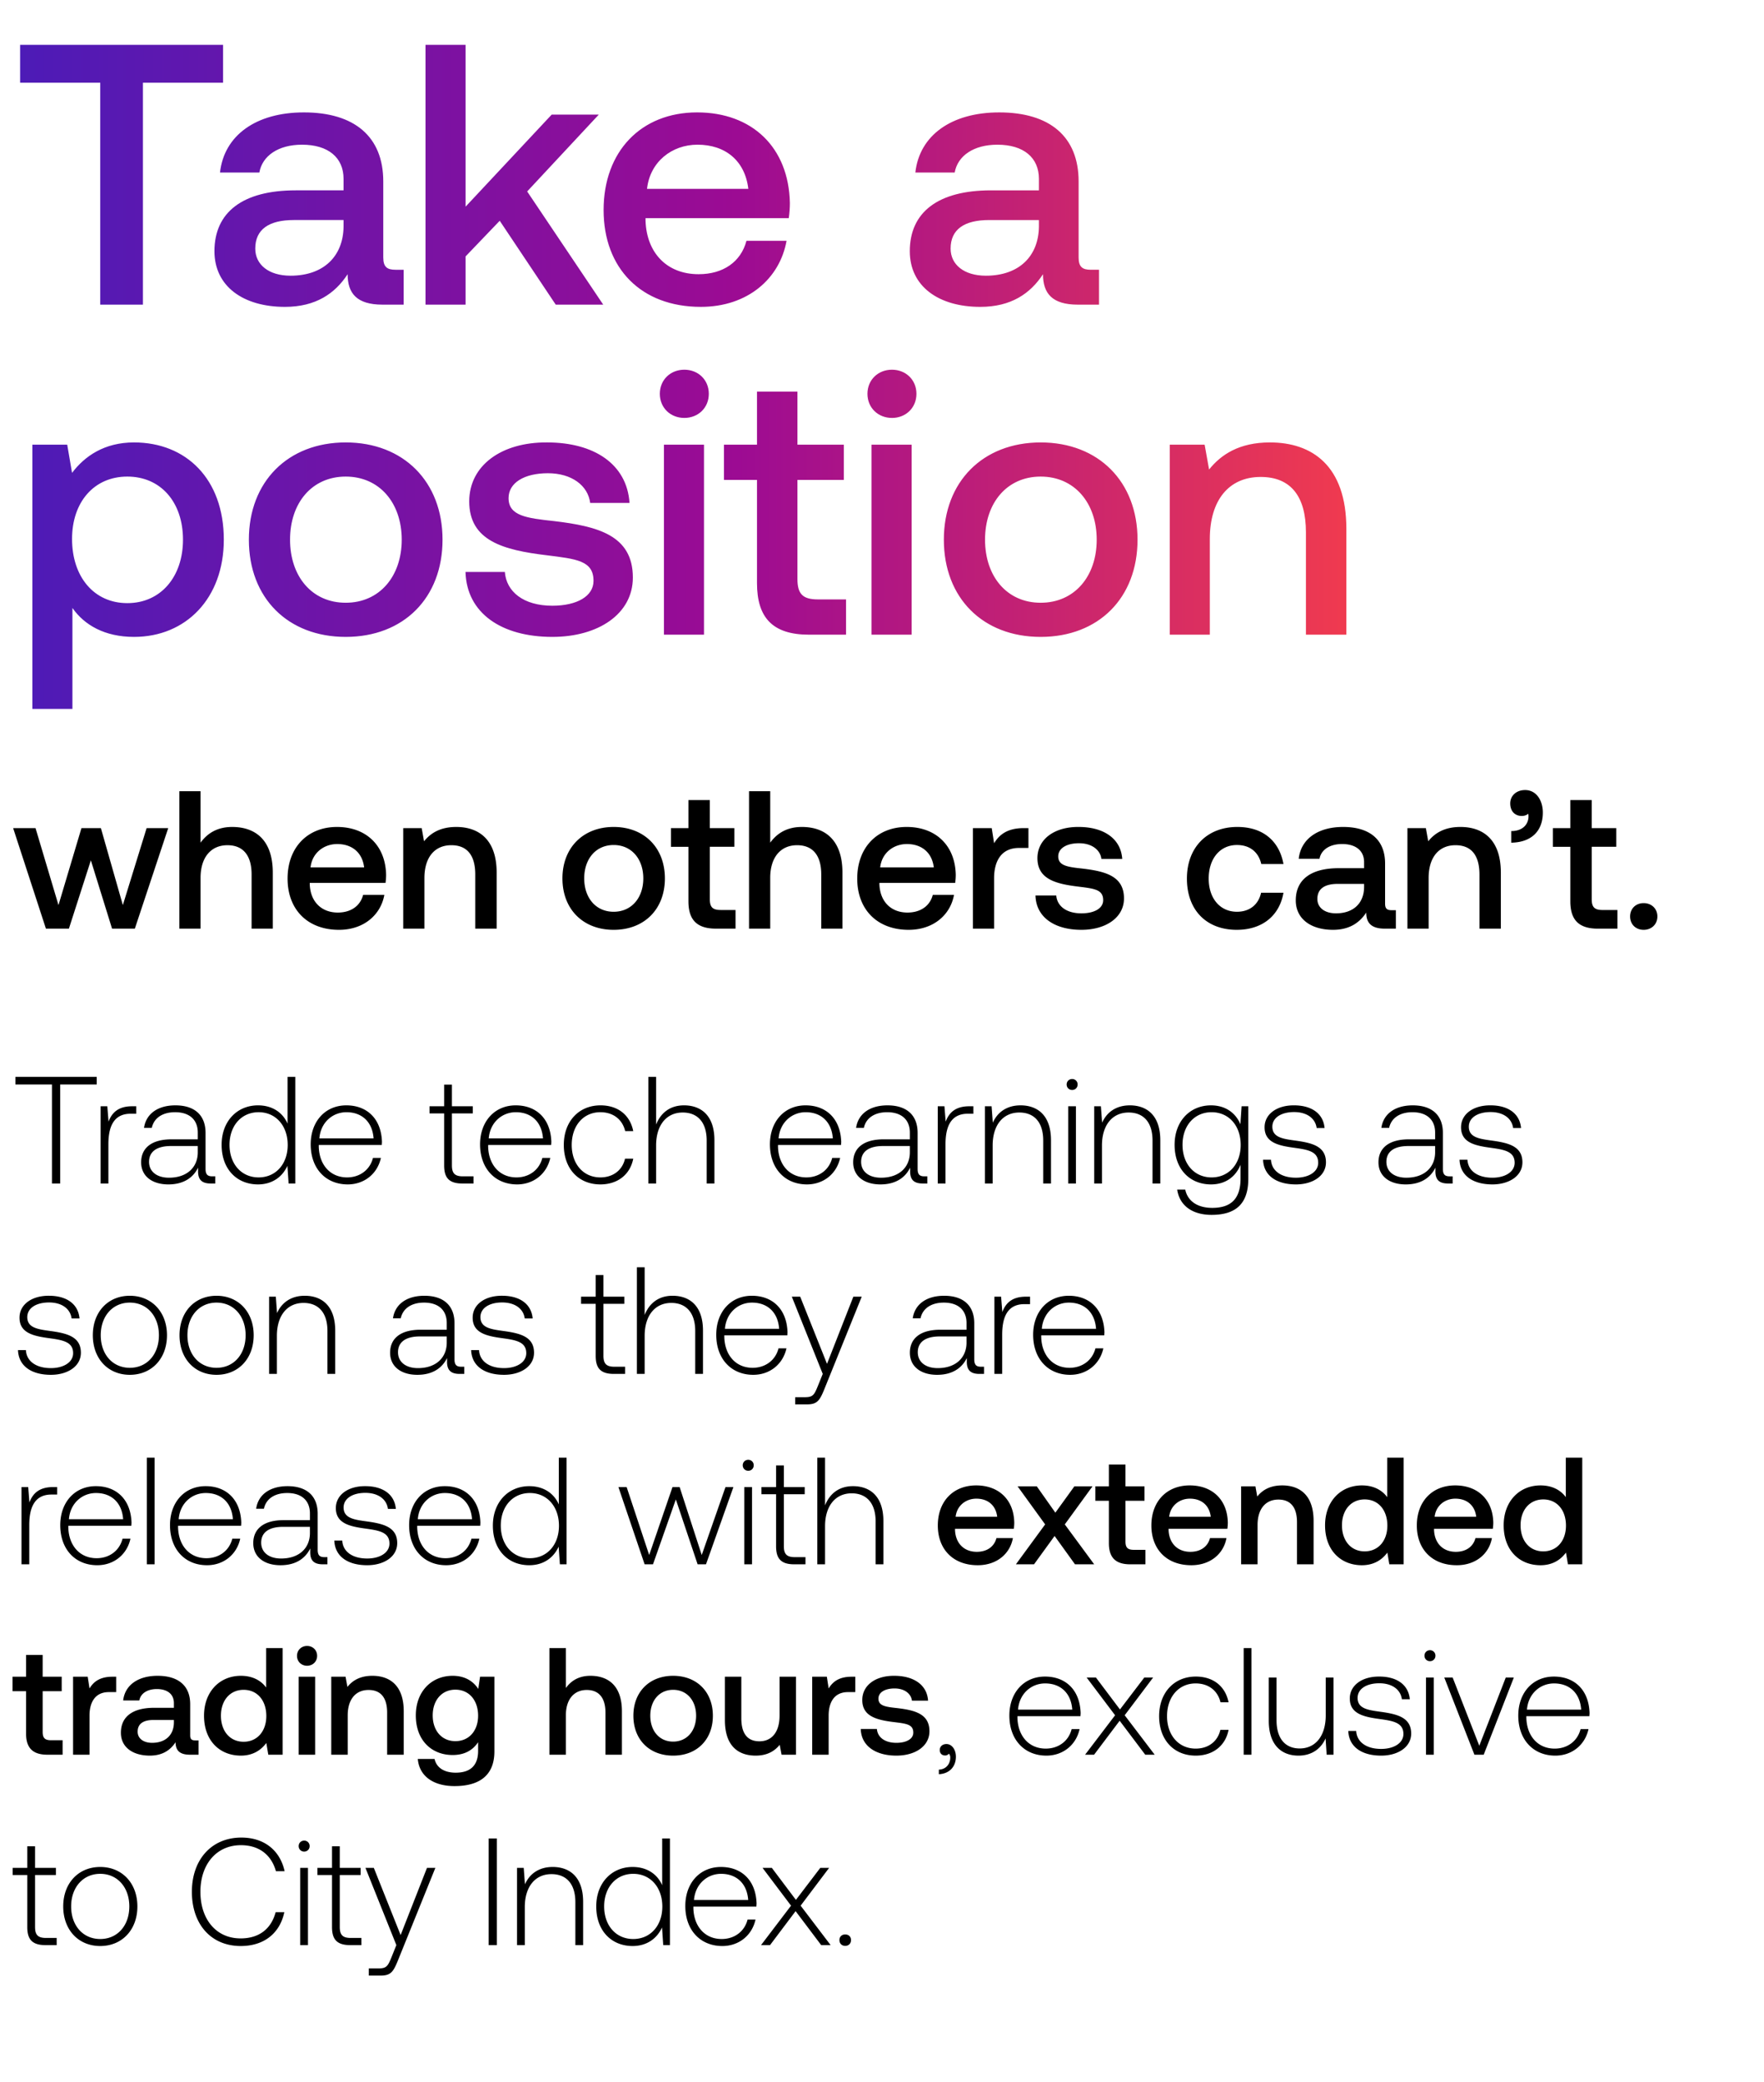 <svg width="139" height="164" viewBox="0 0 139 164" fill="none" xmlns="http://www.w3.org/2000/svg"><path d="M1.214 85.436h2.88v7.8h.648v-7.8h2.88v-.6H1.214v.6zm9.198 1.716c-1.128 0-1.608.54-1.86 1.212l-.096-1.212h-.528v6.084h.612v-3.084c0-1.236.324-2.412 1.752-2.412h.444v-.588h-.324zm6.325 5.52c-.36 0-.54-.12-.54-.588v-2.832c0-1.392-.852-2.172-2.376-2.172-1.392 0-2.316.672-2.472 1.776h.612c.156-.744.804-1.236 1.836-1.236 1.14 0 1.788.6 1.788 1.608v.528h-2.064c-1.56 0-2.4.672-2.4 1.812 0 1.08.852 1.74 2.148 1.74 1.236 0 1.968-.564 2.34-1.32v.216c-.024.72.276 1.032.996 1.032h.36v-.564h-.228zm-1.152-1.896c0 1.164-.828 2.004-2.268 2.004-.972 0-1.572-.492-1.572-1.248 0-.804.6-1.248 1.728-1.248h2.112v.492zm7.073-2.256c-.372-.864-1.188-1.44-2.328-1.44-1.668 0-2.868 1.272-2.868 3.108 0 1.92 1.2 3.12 2.868 3.12 1.14 0 1.932-.612 2.316-1.464l.096 1.392h.528v-8.4h-.612v3.684zm-2.28 4.236c-1.356 0-2.292-1.056-2.292-2.568 0-1.5.936-2.568 2.292-2.568 1.356 0 2.292 1.068 2.292 2.58 0 1.5-.936 2.556-2.292 2.556zm7.02.552c1.332 0 2.352-.864 2.616-2.088h-.624c-.24.948-1.044 1.536-2.04 1.536-1.356 0-2.208-1.032-2.232-2.448V90.2h4.968c0-.084.012-.18.012-.252-.06-1.812-1.176-2.868-2.808-2.868-1.668 0-2.808 1.272-2.808 3.072 0 1.908 1.188 3.156 2.916 3.156zm-2.232-3.624c.096-1.236 1.02-2.064 2.136-2.064 1.188 0 2.04.732 2.136 2.064h-4.272zm9.832 2.136c0 .972.396 1.416 1.428 1.416h.888v-.564h-.84c-.636 0-.864-.24-.864-.864v-4.092h1.644v-.564H35.61v-1.704h-.612v1.704h-1.152v.564h1.152v4.104zm5.747 1.488c1.332 0 2.352-.864 2.616-2.088h-.624c-.24.948-1.044 1.536-2.04 1.536-1.356 0-2.208-1.032-2.232-2.448V90.2h4.968c0-.084.012-.18.012-.252-.06-1.812-1.176-2.868-2.808-2.868-1.668 0-2.808 1.272-2.808 3.072 0 1.908 1.188 3.156 2.916 3.156zm-2.232-3.624c.096-1.236 1.02-2.064 2.136-2.064 1.188 0 2.04.732 2.136 2.064h-4.272zm8.794 3.624c1.38 0 2.352-.792 2.592-2.028h-.648c-.204.9-.936 1.476-1.944 1.476-1.332 0-2.256-1.044-2.256-2.556s.912-2.58 2.256-2.58c1.02 0 1.74.576 1.956 1.488h.636c-.252-1.26-1.2-2.028-2.58-2.028-1.716 0-2.892 1.272-2.892 3.12 0 1.872 1.164 3.108 2.88 3.108zm6.59-6.228c-1.14 0-1.849.636-2.197 1.512v-3.756h-.611v8.4h.611v-3c0-1.584.804-2.592 2.1-2.592 1.165 0 1.885.768 1.885 2.208v3.384h.611v-3.408c0-1.92-1.02-2.748-2.4-2.748zm9.688 6.228c1.332 0 2.352-.864 2.616-2.088h-.624c-.24.948-1.044 1.536-2.04 1.536-1.356 0-2.208-1.032-2.232-2.448V90.2h4.968c0-.084.012-.18.012-.252-.06-1.812-1.176-2.868-2.808-2.868-1.668 0-2.808 1.272-2.808 3.072 0 1.908 1.188 3.156 2.916 3.156zm-2.232-3.624c.096-1.236 1.02-2.064 2.136-2.064 1.188 0 2.04.732 2.136 2.064h-4.272zm11.494 2.988c-.36 0-.54-.12-.54-.588v-2.832c0-1.392-.852-2.172-2.376-2.172-1.392 0-2.316.672-2.472 1.776h.612c.156-.744.804-1.236 1.836-1.236 1.14 0 1.788.6 1.788 1.608v.528H69.63c-1.56 0-2.4.672-2.4 1.812 0 1.08.852 1.74 2.148 1.74 1.236 0 1.968-.564 2.34-1.32v.216c-.024.72.276 1.032.996 1.032h.36v-.564h-.228zm-1.152-1.896c0 1.164-.828 2.004-2.268 2.004-.972 0-1.572-.492-1.572-1.248 0-.804.6-1.248 1.728-1.248h2.112v.492zm4.682-3.624c-1.128 0-1.608.54-1.86 1.212l-.096-1.212h-.528v6.084h.612v-3.084c0-1.236.324-2.412 1.752-2.412h.444v-.588h-.324zm4.039-.072c-1.116 0-1.836.576-2.184 1.368l-.096-1.296h-.528v6.084h.612v-3c0-1.584.804-2.592 2.1-2.592 1.176 0 1.884.768 1.884 2.208v3.384h.612v-3.408c0-1.92-1.02-2.748-2.4-2.748zm4.067-1.212c.24 0 .431-.18.431-.432a.423.423 0 00-.431-.432c-.24 0-.433.18-.433.432s.193.432.433.432zm-.313 7.368h.612v-6.084h-.611v6.084zm4.86-6.156c-1.117 0-1.837.576-2.185 1.368l-.096-1.296h-.528v6.084h.612v-3c0-1.584.804-2.592 2.1-2.592 1.176 0 1.884.768 1.884 2.208v3.384h.612v-3.408c0-1.92-1.02-2.748-2.4-2.748zm8.71 1.488c-.372-.9-1.188-1.488-2.316-1.488-1.668 0-2.868 1.26-2.868 3.108 0 1.92 1.2 3.12 2.868 3.12 1.14 0 1.944-.6 2.328-1.548v1.08c0 1.62-.768 2.316-2.232 2.316-1.14 0-1.932-.516-2.124-1.44h-.636c.192 1.296 1.236 1.992 2.712 1.992 1.968 0 2.892-.936 2.892-2.844v-5.712h-.528l-.096 1.416zm-2.268 4.188c-1.356 0-2.292-1.056-2.292-2.568s.936-2.568 2.292-2.568c1.356 0 2.292 1.056 2.292 2.58 0 1.5-.936 2.556-2.292 2.556zm4.055-1.392c.048 1.26 1.068 1.944 2.592 1.944 1.308 0 2.364-.66 2.364-1.74 0-1.284-1.128-1.536-2.436-1.716-.948-.132-1.788-.24-1.788-1.092 0-.696.684-1.152 1.716-1.152.972 0 1.668.468 1.776 1.26h.624c-.108-1.188-1.08-1.788-2.4-1.788-1.356-.012-2.328.684-2.328 1.728 0 1.224 1.128 1.452 2.376 1.62 1.02.144 1.848.276 1.848 1.176 0 .72-.756 1.176-1.752 1.176-1.164 0-1.92-.54-1.968-1.416h-.624zm14.71 1.308c-.36 0-.54-.12-.54-.588v-2.832c0-1.392-.852-2.172-2.376-2.172-1.392 0-2.316.672-2.472 1.776h.612c.156-.744.804-1.236 1.836-1.236 1.14 0 1.788.6 1.788 1.608v.528h-2.064c-1.56 0-2.4.672-2.4 1.812 0 1.08.852 1.74 2.148 1.74 1.236 0 1.968-.564 2.34-1.32v.216c-.024.72.276 1.032.996 1.032h.36v-.564h-.228zm-1.152-1.896c0 1.164-.828 2.004-2.268 2.004-.972 0-1.572-.492-1.572-1.248 0-.804.6-1.248 1.728-1.248h2.112v.492zm1.923.588c.048 1.26 1.068 1.944 2.592 1.944 1.308 0 2.364-.66 2.364-1.74 0-1.284-1.128-1.536-2.436-1.716-.948-.132-1.788-.24-1.788-1.092 0-.696.684-1.152 1.716-1.152.972 0 1.668.468 1.776 1.26h.624c-.108-1.188-1.08-1.788-2.4-1.788-1.356-.012-2.328.684-2.328 1.728 0 1.224 1.128 1.452 2.376 1.62 1.02.144 1.848.276 1.848 1.176 0 .72-.756 1.176-1.752 1.176-1.164 0-1.92-.54-1.968-1.416h-.624zm-113.59 15c.048 1.26 1.068 1.944 2.592 1.944 1.308 0 2.364-.66 2.364-1.74 0-1.284-1.128-1.536-2.436-1.716-.948-.132-1.788-.24-1.788-1.092 0-.696.684-1.152 1.716-1.152.972 0 1.668.468 1.776 1.26h.624c-.108-1.188-1.08-1.788-2.4-1.788-1.356-.012-2.328.684-2.328 1.728 0 1.224 1.128 1.452 2.376 1.62 1.02.144 1.848.276 1.848 1.176 0 .72-.756 1.176-1.752 1.176-1.164 0-1.92-.54-1.968-1.416h-.624zm8.812 1.944c1.716 0 2.928-1.272 2.928-3.12 0-1.836-1.212-3.108-2.928-3.108s-2.916 1.272-2.916 3.108c0 1.848 1.2 3.12 2.916 3.12zm0-.552c-1.356 0-2.292-1.056-2.292-2.568 0-1.5.936-2.568 2.292-2.568 1.356 0 2.292 1.068 2.292 2.568 0 1.512-.936 2.568-2.292 2.568zm6.832.552c1.716 0 2.928-1.272 2.928-3.12 0-1.836-1.212-3.108-2.928-3.108s-2.916 1.272-2.916 3.108c0 1.848 1.2 3.12 2.916 3.12zm0-.552c-1.356 0-2.292-1.056-2.292-2.568 0-1.5.936-2.568 2.292-2.568 1.356 0 2.292 1.068 2.292 2.568 0 1.512-.936 2.568-2.292 2.568zm6.952-5.676c-1.116 0-1.836.576-2.184 1.368l-.096-1.296h-.528v6.084h.612v-3c0-1.584.804-2.592 2.1-2.592 1.176 0 1.884.768 1.884 2.208v3.384h.612v-3.408c0-1.92-1.02-2.748-2.4-2.748zm12.34 5.592c-.36 0-.54-.12-.54-.588v-2.832c0-1.392-.851-2.172-2.375-2.172-1.392 0-2.316.672-2.472 1.776h.612c.156-.744.804-1.236 1.836-1.236 1.14 0 1.788.6 1.788 1.608v.528h-2.064c-1.56 0-2.4.672-2.4 1.812 0 1.08.852 1.74 2.148 1.74 1.236 0 1.968-.564 2.34-1.32v.216c-.024.72.276 1.032.996 1.032h.36v-.564h-.228zm-1.151-1.896c0 1.164-.828 2.004-2.268 2.004-.972 0-1.572-.492-1.572-1.248 0-.804.6-1.248 1.728-1.248h2.112v.492zm1.922.588c.048 1.26 1.068 1.944 2.592 1.944 1.308 0 2.364-.66 2.364-1.74 0-1.284-1.128-1.536-2.436-1.716-.948-.132-1.788-.24-1.788-1.092 0-.696.684-1.152 1.716-1.152.972 0 1.668.468 1.776 1.26h.624c-.108-1.188-1.08-1.788-2.4-1.788-1.356-.012-2.328.684-2.328 1.728 0 1.224 1.128 1.452 2.376 1.62 1.02.144 1.848.276 1.848 1.176 0 .72-.756 1.176-1.752 1.176-1.164 0-1.92-.54-1.968-1.416h-.624zm9.814.456c0 .972.396 1.416 1.428 1.416h.888v-.564h-.84c-.636 0-.864-.24-.864-.864v-4.092h1.644v-.564h-1.644v-1.704h-.612v1.704h-1.152v.564h1.152v4.104zm6.055-4.74c-1.14 0-1.848.636-2.196 1.512v-3.756h-.612v8.4h.612v-3c0-1.584.804-2.592 2.1-2.592 1.164 0 1.884.768 1.884 2.208v3.384h.612v-3.408c0-1.92-1.02-2.748-2.4-2.748zm6.36 6.228c1.333 0 2.353-.864 2.617-2.088h-.624c-.24.948-1.044 1.536-2.04 1.536-1.356 0-2.208-1.032-2.232-2.448v-.108h4.968c0-.084.012-.18.012-.252-.06-1.812-1.176-2.868-2.808-2.868-1.668 0-2.808 1.272-2.808 3.072 0 1.908 1.188 3.156 2.916 3.156zm-2.231-3.624c.096-1.236 1.02-2.064 2.136-2.064 1.188 0 2.04.732 2.136 2.064h-4.272zm7.708 3.552l-.397.984c-.275.672-.383.852-1.008.852h-.768v.564h.936c.816 0 1.009-.312 1.393-1.272l2.916-7.212h-.66l-2.076 5.292-2.113-5.292h-.66l2.437 6.084zm12.48-.564c-.36 0-.54-.12-.54-.588v-2.832c0-1.392-.851-2.172-2.375-2.172-1.392 0-2.316.672-2.472 1.776h.612c.156-.744.804-1.236 1.836-1.236 1.14 0 1.788.6 1.788 1.608v.528h-2.064c-1.56 0-2.4.672-2.4 1.812 0 1.08.852 1.74 2.148 1.74 1.236 0 1.968-.564 2.34-1.32v.216c-.024.72.276 1.032.996 1.032h.36v-.564h-.228zm-1.151-1.896c0 1.164-.828 2.004-2.268 2.004-.972 0-1.572-.492-1.572-1.248 0-.804.6-1.248 1.728-1.248h2.112v.492zm4.682-3.624c-1.128 0-1.608.54-1.86 1.212l-.096-1.212h-.528v6.084h.612v-3.084c0-1.236.324-2.412 1.752-2.412h.444v-.588h-.324zm3.485 6.156c1.332 0 2.352-.864 2.616-2.088h-.624c-.24.948-1.044 1.536-2.04 1.536-1.356 0-2.208-1.032-2.232-2.448v-.108h4.968c0-.084.012-.18.012-.252-.06-1.812-1.176-2.868-2.808-2.868-1.668 0-2.808 1.272-2.808 3.072 0 1.908 1.188 3.156 2.916 3.156zm-2.232-3.624c.096-1.236 1.02-2.064 2.136-2.064 1.188 0 2.04.732 2.136 2.064h-4.272zM4.178 117.152c-1.128 0-1.608.54-1.86 1.212l-.096-1.212h-.528v6.084h.612v-3.084c0-1.236.324-2.412 1.752-2.412h.444v-.588h-.324zm3.485 6.156c1.332 0 2.352-.864 2.616-2.088h-.624c-.24.948-1.044 1.536-2.04 1.536-1.356 0-2.208-1.032-2.232-2.448v-.108h4.968c0-.084.012-.18.012-.252-.06-1.812-1.176-2.868-2.808-2.868-1.668 0-2.808 1.272-2.808 3.072 0 1.908 1.188 3.156 2.916 3.156zm-2.232-3.624c.096-1.236 1.02-2.064 2.136-2.064 1.188 0 2.04.732 2.136 2.064H5.431zm6.142 3.552h.612v-8.4h-.612v8.4zm4.739.072c1.332 0 2.352-.864 2.616-2.088h-.624c-.24.948-1.044 1.536-2.04 1.536-1.356 0-2.208-1.032-2.232-2.448v-.108H19c0-.084.012-.18.012-.252-.06-1.812-1.176-2.868-2.808-2.868-1.668 0-2.808 1.272-2.808 3.072 0 1.908 1.188 3.156 2.916 3.156zm-2.232-3.624c.096-1.236 1.02-2.064 2.136-2.064 1.188 0 2.04.732 2.136 2.064H14.08zm11.493 2.988c-.36 0-.54-.12-.54-.588v-2.832c0-1.392-.852-2.172-2.376-2.172-1.392 0-2.316.672-2.472 1.776h.612c.156-.744.804-1.236 1.836-1.236 1.14 0 1.788.6 1.788 1.608v.528h-2.064c-1.56 0-2.4.672-2.4 1.812 0 1.08.852 1.74 2.148 1.74 1.236 0 1.968-.564 2.34-1.32v.216c-.024.72.276 1.032.996 1.032h.36v-.564h-.228zm-1.152-1.896c0 1.164-.828 2.004-2.268 2.004-.972 0-1.572-.492-1.572-1.248 0-.804.6-1.248 1.728-1.248h2.112v.492zm1.923.588c.048 1.26 1.068 1.944 2.592 1.944 1.308 0 2.364-.66 2.364-1.74 0-1.284-1.128-1.536-2.436-1.716-.948-.132-1.788-.24-1.788-1.092 0-.696.684-1.152 1.716-1.152.972 0 1.668.468 1.776 1.26h.624c-.108-1.188-1.08-1.788-2.4-1.788-1.356-.012-2.328.684-2.328 1.728 0 1.224 1.128 1.452 2.376 1.62 1.02.144 1.848.276 1.848 1.176 0 .72-.756 1.176-1.752 1.176-1.164 0-1.92-.54-1.968-1.416h-.624zm8.811 1.944c1.332 0 2.352-.864 2.616-2.088h-.624c-.24.948-1.044 1.536-2.04 1.536-1.356 0-2.208-1.032-2.232-2.448v-.108h4.968c0-.084.012-.18.012-.252-.06-1.812-1.176-2.868-2.808-2.868-1.668 0-2.808 1.272-2.808 3.072 0 1.908 1.188 3.156 2.916 3.156zm-2.232-3.624c.096-1.236 1.02-2.064 2.136-2.064 1.188 0 2.04.732 2.136 2.064h-4.272zm11.11-1.164c-.372-.864-1.188-1.44-2.328-1.44-1.668 0-2.868 1.272-2.868 3.108 0 1.92 1.2 3.12 2.868 3.12 1.14 0 1.932-.612 2.316-1.464l.096 1.392h.528v-8.4h-.612v3.684zm-2.28 4.236c-1.356 0-2.292-1.056-2.292-2.568 0-1.5.936-2.568 2.292-2.568 1.356 0 2.292 1.068 2.292 2.58 0 1.5-.936 2.556-2.292 2.556zm9.042.48h.66l1.8-5.112 1.716 5.112h.66l2.16-6.084h-.624l-1.872 5.352-1.74-5.352h-.564l-1.836 5.352-1.776-5.352h-.648l2.064 6.084zm8.164-7.368c.24 0 .432-.18.432-.432a.423.423 0 00-.432-.432c-.24 0-.432.18-.432.432s.192.432.432.432zm-.312 7.368h.612v-6.084h-.612v6.084zm2.507-1.416c0 .972.396 1.416 1.428 1.416h.888v-.564h-.84c-.636 0-.864-.24-.864-.864v-4.092h1.644v-.564h-1.644v-1.704h-.612v1.704h-1.152v.564h1.152v4.104zm6.055-4.74c-1.14 0-1.848.636-2.196 1.512v-3.756h-.612v8.4h.612v-3c0-1.584.804-2.592 2.1-2.592 1.164 0 1.884.768 1.884 2.208v3.384h.612v-3.408c0-1.92-1.02-2.748-2.4-2.748zm9.833 6.228c1.524 0 2.556-.924 2.772-2.136h-1.296c-.18.684-.756 1.08-1.548 1.08-1.02 0-1.68-.684-1.716-1.728v-.084h4.632a3.52 3.52 0 00.036-.492c-.036-1.8-1.224-2.928-3-2.928-1.812 0-3.024 1.26-3.024 3.156 0 1.884 1.212 3.132 3.144 3.132zm-1.74-3.816c.096-.876.804-1.428 1.632-1.428.9 0 1.536.516 1.644 1.428h-3.276zm4.75 3.744h1.428l1.62-2.232 1.608 2.232h1.512l-2.316-3.144 2.184-3H84.66l-1.5 2.076-1.464-2.076h-1.512l2.172 3-2.304 3.144zm7.326-1.668c0 1.116.504 1.668 1.68 1.668h1.2v-1.14h-.912c-.492 0-.66-.18-.66-.66v-3.204h1.5v-1.14h-1.5v-1.716h-1.308v1.716H86.31v1.14h1.068v3.336zm6.492 1.74c1.524 0 2.556-.924 2.772-2.136h-1.296c-.18.684-.756 1.08-1.548 1.08-1.02 0-1.68-.684-1.716-1.728v-.084h4.632a3.52 3.52 0 00.036-.492c-.036-1.8-1.224-2.928-3-2.928-1.812 0-3.024 1.26-3.024 3.156 0 1.884 1.212 3.132 3.144 3.132zm-1.74-3.816c.096-.876.804-1.428 1.632-1.428.9 0 1.536.516 1.644 1.428H92.13zm8.907-2.472c-.996 0-1.584.396-1.968.876l-.144-.804h-1.127v6.144h1.296v-3.096c0-1.248.612-2.004 1.643-2.004.972 0 1.464.624 1.464 1.788v3.312h1.308v-3.42c0-2.052-1.116-2.796-2.472-2.796zm8.272.924c-.396-.54-1.056-.924-1.992-.924-1.668 0-2.904 1.248-2.904 3.144 0 1.968 1.236 3.144 2.904 3.144.972 0 1.608-.456 2.004-.996l.156.924h1.128v-8.4h-1.296v3.108zm-1.776 4.272c-1.08 0-1.788-.84-1.788-2.052 0-1.2.708-2.04 1.788-2.04s1.788.84 1.788 2.064c0 1.188-.708 2.028-1.788 2.028zm7.255 1.092c1.524 0 2.556-.924 2.772-2.136h-1.296c-.18.684-.756 1.08-1.548 1.08-1.02 0-1.68-.684-1.716-1.728v-.084h4.632a3.52 3.52 0 00.036-.492c-.036-1.8-1.224-2.928-3-2.928-1.812 0-3.024 1.26-3.024 3.156 0 1.884 1.212 3.132 3.144 3.132zm-1.74-3.816c.096-.876.804-1.428 1.632-1.428.9 0 1.536.516 1.644 1.428h-3.276zm10.335-1.548c-.396-.54-1.056-.924-1.992-.924-1.668 0-2.904 1.248-2.904 3.144 0 1.968 1.236 3.144 2.904 3.144.972 0 1.608-.456 2.004-.996l.156.924h1.128v-8.4h-1.296v3.108zm-1.776 4.272c-1.08 0-1.788-.84-1.788-2.052 0-1.2.708-2.04 1.788-2.04s1.788.84 1.788 2.064c0 1.188-.708 2.028-1.788 2.028zM2.054 136.568c0 1.116.504 1.668 1.68 1.668h1.2v-1.14h-.912c-.492 0-.66-.18-.66-.66v-3.204h1.5v-1.14h-1.5v-1.716H2.054v1.716H.986v1.14h1.068v3.336zm6.812-4.476c-1.008 0-1.5.408-1.812.924l-.144-.924H5.758v6.144h1.296v-3.084c0-.948.372-1.848 1.524-1.848h.576v-1.212h-.288zm6.516 5.016c-.264 0-.396-.084-.396-.396v-2.46c0-1.452-.936-2.232-2.568-2.232-1.548 0-2.58.744-2.712 1.944h1.272c.096-.54.612-.9 1.38-.9.852 0 1.344.42 1.344 1.104v.372h-1.548c-1.716 0-2.628.708-2.628 1.968 0 1.14.936 1.8 2.28 1.8.996 0 1.62-.432 2.028-1.056 0 .612.288.984 1.128.984h.684v-1.128h-.264zm-1.68-1.392c-.012.948-.636 1.584-1.716 1.584-.708 0-1.14-.36-1.14-.876 0-.624.444-.924 1.248-.924h1.608v.216zm7.271-2.772c-.396-.54-1.056-.924-1.992-.924-1.668 0-2.904 1.248-2.904 3.144 0 1.968 1.236 3.144 2.904 3.144.972 0 1.608-.456 2.004-.996l.156.924h1.128v-8.4h-1.296v3.108zm-1.776 4.272c-1.08 0-1.788-.84-1.788-2.052 0-1.2.708-2.04 1.788-2.04s1.788.84 1.788 2.064c0 1.188-.708 2.028-1.788 2.028zm4.999-5.988c.444 0 .792-.324.792-.78s-.348-.78-.792-.78c-.444 0-.792.324-.792.78s.348.78.792.78zm-.66 7.008h1.296v-6.144h-1.296v6.144zm5.806-6.216c-.996 0-1.584.396-1.968.876l-.144-.804h-1.128v6.144h1.296v-3.096c0-1.248.612-2.004 1.644-2.004.972 0 1.464.624 1.464 1.788v3.312h1.308v-3.42c0-2.052-1.116-2.796-2.472-2.796zm8.343 1.032c-.396-.612-1.056-1.032-2.016-1.032-1.668 0-2.904 1.236-2.904 3.12 0 1.956 1.236 3.12 2.904 3.12.96 0 1.596-.396 2.004-1.008v.684c0 1.176-.636 1.716-1.764 1.716-.912 0-1.512-.396-1.668-1.08h-1.32c.12 1.38 1.26 2.136 2.892 2.136 2.208 0 3.144-1.056 3.144-2.724v-5.892h-1.128l-.144.96zm-1.8 4.116c-1.08 0-1.788-.828-1.788-2.028 0-1.188.708-2.028 1.788-2.028s1.788.84 1.788 2.052c0 1.176-.708 2.004-1.788 2.004zm10.637-5.148c-.96 0-1.548.432-1.932.96v-3.144h-1.296v8.4h1.296v-3.108c0-1.236.624-1.992 1.644-1.992.96 0 1.476.624 1.476 1.788v3.312h1.296v-3.42c0-2.052-1.116-2.796-2.484-2.796zm6.52 6.288c1.871 0 3.131-1.26 3.131-3.144 0-1.872-1.26-3.144-3.132-3.144s-3.132 1.272-3.132 3.144c0 1.884 1.26 3.144 3.132 3.144zm0-1.104c-1.093 0-1.8-.852-1.8-2.04 0-1.188.707-2.04 1.8-2.04 1.091 0 1.811.852 1.811 2.04 0 1.188-.72 2.04-1.812 2.04zm8.385-2.04c0 1.272-.6 2.016-1.584 2.016-.948 0-1.428-.612-1.428-1.812v-3.276H57.12v3.42c0 2.1 1.116 2.796 2.424 2.796.948 0 1.512-.384 1.896-.852l.144.78h1.14v-6.144h-1.296v3.072zm5.682-3.072c-1.008 0-1.5.408-1.812.924l-.144-.924H64v6.144h1.296v-3.084c0-.948.372-1.848 1.524-1.848h.576v-1.212h-.288zm.717 4.116c.036 1.332 1.164 2.1 2.808 2.1 1.488 0 2.604-.744 2.604-1.92 0-1.368-1.14-1.656-2.544-1.824-.888-.096-1.476-.168-1.476-.744 0-.492.504-.804 1.272-.804s1.296.396 1.368.96h1.272c-.084-1.26-1.152-1.956-2.664-1.956-1.476-.012-2.52.744-2.52 1.908 0 1.272 1.104 1.572 2.508 1.74.948.12 1.512.168 1.512.828 0 .492-.528.804-1.332.804-.936 0-1.488-.456-1.536-1.092h-1.272zm6.753 1.188c-.324 0-.528.204-.528.468 0 .288.192.432.42.432.12 0 .24-.048.3-.144a.433.433 0 01.108.312c0 .456-.288.924-.9.948v.36c.828-.036 1.344-.588 1.344-1.38 0-.552-.312-.996-.744-.996zm7.873.912c1.332 0 2.352-.864 2.616-2.088h-.624c-.24.948-1.044 1.536-2.04 1.536-1.356 0-2.208-1.032-2.232-2.448v-.108h4.968c0-.084.012-.18.012-.252-.06-1.812-1.176-2.868-2.808-2.868-1.668 0-2.808 1.272-2.808 3.072 0 1.908 1.188 3.156 2.916 3.156zm-2.232-3.624c.096-1.236 1.02-2.064 2.136-2.064 1.188 0 2.04.732 2.136 2.064H80.22zm5.283 3.552h.708l2.016-2.676 2.016 2.676h.744l-2.364-3.108 2.244-2.976h-.696l-1.92 2.52-1.896-2.52h-.732l2.244 2.976-2.364 3.108zm8.714.072c1.38 0 2.352-.792 2.592-2.028h-.648c-.204.9-.936 1.476-1.944 1.476-1.332 0-2.256-1.044-2.256-2.556s.912-2.58 2.256-2.58c1.02 0 1.74.576 1.956 1.488h.636c-.252-1.26-1.2-2.028-2.58-2.028-1.716 0-2.892 1.272-2.892 3.12 0 1.872 1.164 3.108 2.88 3.108zm3.782-.072h.612v-8.4h-.612v8.4zm6.466-3.096c0 1.596-.792 2.604-2.052 2.604-1.128 0-1.824-.768-1.824-2.22v-3.372h-.612v3.408c0 1.908.996 2.748 2.34 2.748 1.08 0 1.788-.576 2.136-1.356l.084 1.284h.54v-6.084h-.612v2.988zm1.777 1.224c.048 1.26 1.068 1.944 2.592 1.944 1.308 0 2.364-.66 2.364-1.74 0-1.284-1.128-1.536-2.436-1.716-.948-.132-1.788-.24-1.788-1.092 0-.696.684-1.152 1.716-1.152.972 0 1.668.468 1.776 1.26h.624c-.108-1.188-1.08-1.788-2.4-1.788-1.356-.012-2.328.684-2.328 1.728 0 1.224 1.128 1.452 2.376 1.62 1.02.144 1.848.276 1.848 1.176 0 .72-.756 1.176-1.752 1.176-1.164 0-1.92-.54-1.968-1.416h-.624zm6.436-5.496c.24 0 .432-.18.432-.432a.423.423 0 00-.432-.432c-.24 0-.432.18-.432.432s.192.432.432.432zm-.312 7.368h.612v-6.084h-.612v6.084zm3.815 0h.732l2.376-6.084h-.636l-2.088 5.376-2.1-5.376h-.66l2.376 6.084zm6.373.072c1.332 0 2.352-.864 2.616-2.088h-.624c-.24.948-1.044 1.536-2.04 1.536-1.356 0-2.208-1.032-2.232-2.448v-.108h4.968c0-.084.012-.18.012-.252-.06-1.812-1.176-2.868-2.808-2.868-1.668 0-2.808 1.272-2.808 3.072 0 1.908 1.188 3.156 2.916 3.156zm-2.232-3.624c.096-1.236 1.02-2.064 2.136-2.064 1.188 0 2.04.732 2.136 2.064h-4.272zM2.15 151.82c0 .972.396 1.416 1.428 1.416h.888v-.564h-.84c-.636 0-.864-.24-.864-.864v-4.092h1.644v-.564H2.762v-1.704H2.15v1.704H.998v.564H2.15v4.104zm5.748 1.488c1.716 0 2.928-1.272 2.928-3.12 0-1.836-1.212-3.108-2.928-3.108s-2.916 1.272-2.916 3.108c0 1.848 1.2 3.12 2.916 3.12zm0-.552c-1.356 0-2.292-1.056-2.292-2.568 0-1.5.936-2.568 2.292-2.568 1.356 0 2.292 1.068 2.292 2.568 0 1.512-.936 2.568-2.292 2.568zm11.074.552c1.8 0 3.072-.972 3.432-2.664h-.684c-.36 1.344-1.332 2.064-2.76 2.064-1.944 0-3.168-1.524-3.168-3.672s1.248-3.672 3.192-3.672c1.404 0 2.388.732 2.76 2.052h.684c-.372-1.68-1.644-2.652-3.408-2.652-2.364 0-3.9 1.752-3.9 4.272 0 2.544 1.5 4.272 3.852 4.272zm4.995-7.44c.24 0 .432-.18.432-.432a.423.423 0 00-.432-.432c-.24 0-.432.18-.432.432s.192.432.432.432zm-.312 7.368h.612v-6.084h-.612v6.084zm2.507-1.416c0 .972.396 1.416 1.428 1.416h.888v-.564h-.84c-.636 0-.864-.24-.864-.864v-4.092h1.644v-.564h-1.644v-1.704h-.612v1.704H25.01v.564h1.152v4.104zm5.07 1.416l-.395.984c-.276.672-.384.852-1.008.852h-.768v.564h.936c.816 0 1.008-.312 1.392-1.272l2.916-7.212h-.66l-2.076 5.292-2.112-5.292h-.66l2.436 6.084zm7.274 0h.648v-8.4h-.648v8.4zm5.043-6.156c-1.116 0-1.836.576-2.184 1.368l-.096-1.296h-.528v6.084h.612v-3c0-1.584.804-2.592 2.1-2.592 1.176 0 1.884.768 1.884 2.208v3.384h.612v-3.408c0-1.92-1.02-2.748-2.4-2.748zm8.629 1.44c-.372-.864-1.188-1.44-2.328-1.44-1.668 0-2.868 1.272-2.868 3.108 0 1.92 1.2 3.12 2.868 3.12 1.14 0 1.932-.612 2.316-1.464l.096 1.392h.528v-8.4h-.612v3.684zm-2.28 4.236c-1.356 0-2.292-1.056-2.292-2.568 0-1.5.936-2.568 2.292-2.568 1.356 0 2.292 1.068 2.292 2.58 0 1.5-.936 2.556-2.292 2.556zm7.02.552c1.331 0 2.351-.864 2.615-2.088h-.624c-.24.948-1.044 1.536-2.04 1.536-1.356 0-2.208-1.032-2.232-2.448v-.108h4.968c0-.084.012-.18.012-.252-.06-1.812-1.176-2.868-2.808-2.868-1.668 0-2.808 1.272-2.808 3.072 0 1.908 1.188 3.156 2.916 3.156zm-2.233-3.624c.096-1.236 1.02-2.064 2.136-2.064 1.188 0 2.04.732 2.136 2.064h-4.272zm5.283 3.552h.708l2.016-2.676 2.016 2.676h.744l-2.364-3.108 2.244-2.976h-.696l-1.92 2.52-1.896-2.52h-.732l2.244 2.976-2.364 3.108zm6.177-.396c0 .276.192.456.456.456s.456-.18.456-.456-.192-.444-.456-.444-.456.168-.456.444zM3.619 73.16h1.81l1.731-5.383 1.67 5.382h1.795l2.63-7.919h-1.702L9.68 71.303 7.95 65.24H6.418l-1.81 6.063L2.8 65.24H1.036l2.583 7.92zm14.675-8.012c-1.238 0-1.995.556-2.49 1.237v-4.052h-1.67v10.826h1.67v-4.006c0-1.593.804-2.567 2.118-2.567 1.238 0 1.903.804 1.903 2.305v4.268h1.67v-4.408c0-2.644-1.438-3.603-3.201-3.603zm8.418 8.104c1.964 0 3.294-1.191 3.573-2.753h-1.67c-.233.882-.975 1.392-1.996 1.392-1.314 0-2.165-.882-2.211-2.227v-.109h5.97c.03-.216.046-.433.046-.634-.046-2.32-1.578-3.773-3.867-3.773-2.335 0-3.897 1.624-3.897 4.067 0 2.428 1.562 4.037 4.052 4.037zm-2.242-4.918c.123-1.13 1.036-1.84 2.103-1.84 1.16 0 1.98.664 2.119 1.84h-4.223zm11.48-3.186c-1.284 0-2.041.51-2.536 1.129l-.186-1.037h-1.454v7.92h1.67v-3.991c0-1.609.79-2.583 2.12-2.583 1.252 0 1.886.804 1.886 2.305v4.268h1.686v-4.408c0-2.644-1.438-3.603-3.186-3.603zm12.405 8.104c2.413 0 4.037-1.624 4.037-4.052 0-2.413-1.624-4.052-4.037-4.052-2.412 0-4.036 1.64-4.036 4.052 0 2.428 1.623 4.052 4.036 4.052zm0-1.423c-1.407 0-2.32-1.098-2.32-2.63 0-1.53.913-2.629 2.32-2.629 1.408 0 2.336 1.099 2.336 2.63 0 1.53-.928 2.629-2.336 2.629zm5.892-.82c0 1.439.65 2.15 2.165 2.15h1.547v-1.47h-1.176c-.634 0-.85-.231-.85-.85v-4.13h1.933V65.24h-1.933V63.03h-1.686v2.211H52.87v1.47h1.377v4.3zm8.935-5.861c-1.238 0-1.995.556-2.49 1.237v-4.052h-1.67v10.826h1.67v-4.006c0-1.593.804-2.567 2.118-2.567 1.238 0 1.903.804 1.903 2.305v4.268h1.67v-4.408c0-2.644-1.438-3.603-3.201-3.603zm8.418 8.104c1.964 0 3.294-1.191 3.573-2.753h-1.67c-.233.882-.975 1.392-1.996 1.392-1.314 0-2.165-.882-2.211-2.227v-.109h5.97c.03-.216.046-.433.046-.634-.046-2.32-1.578-3.773-3.867-3.773-2.335 0-3.897 1.624-3.897 4.067 0 2.428 1.562 4.037 4.052 4.037zm-2.242-4.918c.123-1.13 1.036-1.84 2.103-1.84 1.16 0 1.98.664 2.119 1.84h-4.222zm11.31-3.094c-1.3 0-1.933.526-2.335 1.191l-.186-1.19h-1.485v7.918h1.67v-3.975c0-1.221.48-2.382 1.965-2.382h.742V65.24h-.371zm.925 5.305c.047 1.717 1.5 2.707 3.62 2.707 1.917 0 3.355-.959 3.355-2.475 0-1.763-1.469-2.134-3.278-2.35-1.145-.124-1.903-.217-1.903-.96 0-.633.65-1.036 1.64-1.036.99 0 1.67.51 1.763 1.238h1.64c-.109-1.624-1.486-2.521-3.434-2.521-1.903-.016-3.248.959-3.248 2.459 0 1.64 1.423 2.026 3.232 2.242 1.222.155 1.949.217 1.949 1.067 0 .635-.68 1.037-1.717 1.037-1.206 0-1.918-.588-1.98-1.408h-1.639zm15.861 2.707c2.027 0 3.372-1.13 3.681-2.923h-1.763c-.2.912-.881 1.5-1.902 1.5-1.346 0-2.227-1.067-2.227-2.614 0-1.562.882-2.645 2.227-2.645 1.036 0 1.701.573 1.918 1.5h1.747c-.324-1.793-1.593-2.922-3.634-2.922-2.397 0-3.975 1.624-3.975 4.067 0 2.475 1.531 4.037 3.928 4.037zm12.198-1.547c-.34 0-.51-.108-.51-.51v-3.17c0-1.872-1.207-2.877-3.31-2.877-1.995 0-3.325.959-3.495 2.505h1.639c.124-.696.789-1.16 1.779-1.16 1.098 0 1.732.541 1.732 1.423v.48h-1.995c-2.212 0-3.387.912-3.387 2.536 0 1.47 1.206 2.32 2.938 2.32 1.284 0 2.088-.557 2.614-1.361 0 .789.371 1.268 1.454 1.268h.881v-1.454h-.34zm-2.165-1.794c-.016 1.222-.82 2.042-2.212 2.042-.912 0-1.469-.464-1.469-1.13 0-.803.572-1.19 1.608-1.19h2.073v.278zm7.591-4.763c-1.284 0-2.041.51-2.536 1.129l-.186-1.037h-1.454v7.92h1.671v-3.991c0-1.609.788-2.583 2.118-2.583 1.253 0 1.887.804 1.887 2.305v4.268h1.686v-4.408c0-2.644-1.438-3.603-3.186-3.603zm5.101-2.908c-.712 0-1.176.464-1.176 1.052 0 .65.403.99.913.99a.841.841 0 00.51-.17c.016.077.016.139.016.216 0 .541-.387 1.144-1.361 1.144v.913c1.531-.016 2.49-.866 2.49-2.366 0-1.006-.542-1.779-1.392-1.779zm3.56 8.77c0 1.438.649 2.15 2.165 2.15h1.546v-1.47h-1.175c-.634 0-.851-.232-.851-.85v-4.13h1.934v-1.47h-1.934V63.03h-1.685v2.211h-1.377v1.47h1.377v4.3zm4.71 1.19c0 .619.448 1.052 1.067 1.052s1.083-.433 1.083-1.052c0-.618-.464-1.052-1.083-1.052s-1.067.434-1.067 1.052z" fill="#000"/><path d="M1.585 6.516H7.9V24h3.362V6.516h6.316V3.534H1.585v2.982zm29.58 14.736c-.643 0-.964-.205-.964-.965v-5.994c0-3.537-2.281-5.438-6.257-5.438-3.772 0-6.286 1.813-6.608 4.736h3.1c.233-1.315 1.49-2.192 3.361-2.192 2.076 0 3.275 1.023 3.275 2.69v.906h-3.771c-4.181 0-6.403 1.725-6.403 4.795 0 2.777 2.28 4.385 5.555 4.385 2.426 0 3.947-1.052 4.94-2.573 0 1.492.702 2.398 2.749 2.398h1.667v-2.748h-.644zm-4.093-3.392c-.03 2.31-1.55 3.86-4.18 3.86-1.726 0-2.778-.878-2.778-2.135 0-1.52 1.081-2.251 3.04-2.251h3.918v.526zM33.53 24h3.157v-3.8l2.69-2.808L43.791 24h3.742l-5.993-8.917 5.642-6.052H43.47l-6.783 7.25V3.534H33.53V24zm21.694.175c3.713 0 6.228-2.25 6.754-5.204H58.82c-.44 1.667-1.843 2.631-3.772 2.631-2.485 0-4.093-1.666-4.181-4.21v-.204h11.286c.058-.41.087-.819.087-1.199-.087-4.386-2.982-7.134-7.31-7.134-4.414 0-7.367 3.07-7.367 7.69 0 4.59 2.953 7.63 7.66 7.63zm-4.24-9.297c.235-2.134 1.96-3.48 3.977-3.48 2.193 0 3.742 1.258 4.006 3.48h-7.982zm34.974 6.374c-.643 0-.965-.205-.965-.965v-5.994c0-3.537-2.28-5.438-6.257-5.438-3.772 0-6.286 1.813-6.608 4.736h3.1c.233-1.315 1.49-2.192 3.362-2.192 2.076 0 3.275 1.023 3.275 2.69v.906h-3.772c-4.181 0-6.403 1.725-6.403 4.795 0 2.777 2.28 4.385 5.555 4.385 2.427 0 3.947-1.052 4.941-2.573 0 1.492.702 2.398 2.748 2.398H86.6v-2.748h-.643zm-4.093-3.392c-.03 2.31-1.55 3.86-4.181 3.86-1.726 0-2.778-.878-2.778-2.135 0-1.52 1.082-2.251 3.04-2.251h3.919v.526zM10.56 34.855c-2.34 0-3.889 1.082-4.883 2.398l-.38-2.222H2.55v20.816h3.157v-7.952c.936 1.345 2.544 2.28 4.854 2.28 4.093 0 7.075-3.04 7.075-7.66 0-4.795-2.982-7.66-7.075-7.66zm-.527 12.66c-2.631 0-4.356-2.076-4.356-5.058 0-2.895 1.725-4.912 4.356-4.912 2.632 0 4.386 2.017 4.386 4.97 0 2.924-1.754 5-4.386 5zm17.208 2.66c4.56 0 7.63-3.07 7.63-7.66 0-4.56-3.07-7.66-7.63-7.66-4.561 0-7.631 3.1-7.631 7.66 0 4.59 3.07 7.66 7.63 7.66zm0-2.69c-2.661 0-4.386-2.075-4.386-4.97 0-2.894 1.725-4.97 4.386-4.97 2.66 0 4.414 2.076 4.414 4.97 0 2.895-1.754 4.97-4.414 4.97zm9.44-2.426c.088 3.245 2.837 5.116 6.842 5.116 3.626 0 6.345-1.812 6.345-4.677 0-3.334-2.778-4.035-6.199-4.445-2.163-.233-3.596-.409-3.596-1.812 0-1.2 1.228-1.96 3.1-1.96 1.87 0 3.157.966 3.333 2.34h3.099c-.205-3.07-2.807-4.766-6.491-4.766-3.596-.03-6.14 1.813-6.14 4.649 0 3.099 2.69 3.83 6.11 4.24 2.31.292 3.685.409 3.685 2.017 0 1.198-1.287 1.958-3.246 1.958-2.28 0-3.625-1.11-3.742-2.66h-3.1zm17.242-12.134c1.082 0 1.93-.789 1.93-1.9 0-1.111-.848-1.9-1.93-1.9-1.082 0-1.93.789-1.93 1.9 0 1.111.848 1.9 1.93 1.9zM52.316 50h3.157V35.03h-3.157V50zm7.334-4.064c0 2.72 1.228 4.064 4.094 4.064h2.923v-2.778h-2.222c-1.198 0-1.608-.438-1.608-1.608v-7.806h3.655v-2.777h-3.655V30.85H59.65v4.18h-2.602v2.778h2.602v8.128zm10.634-13.01c1.082 0 1.93-.79 1.93-1.901s-.848-1.9-1.93-1.9c-1.082 0-1.93.789-1.93 1.9 0 1.111.848 1.9 1.93 1.9zM68.676 50h3.158V35.03h-3.158V50zm13.328.175c4.561 0 7.631-3.07 7.631-7.66 0-4.56-3.07-7.66-7.63-7.66-4.562 0-7.631 3.1-7.631 7.66 0 4.59 3.07 7.66 7.63 7.66zm0-2.69c-2.66 0-4.385-2.075-4.385-4.97 0-2.894 1.725-4.97 4.385-4.97 2.661 0 4.415 2.076 4.415 4.97 0 2.895-1.754 4.97-4.415 4.97zm18.064-12.63c-2.426 0-3.859.965-4.794 2.134l-.351-1.958h-2.749V50h3.158v-7.543c0-3.04 1.491-4.883 4.006-4.883 2.368 0 3.567 1.52 3.567 4.357V50h3.186v-8.333c0-5-2.719-6.812-6.023-6.812z" fill="url(#paint0_linear_6_16)"/><defs><linearGradient id="paint0_linear_6_16" x1="115" y1="15.041" x2="1" y2="15.041" gradientUnits="userSpaceOnUse"><stop stop-color="#FF4343"/><stop offset=".5" stop-color="#9C0B93"/><stop offset="1" stop-color="#4C1BB7"/></linearGradient></defs></svg>
